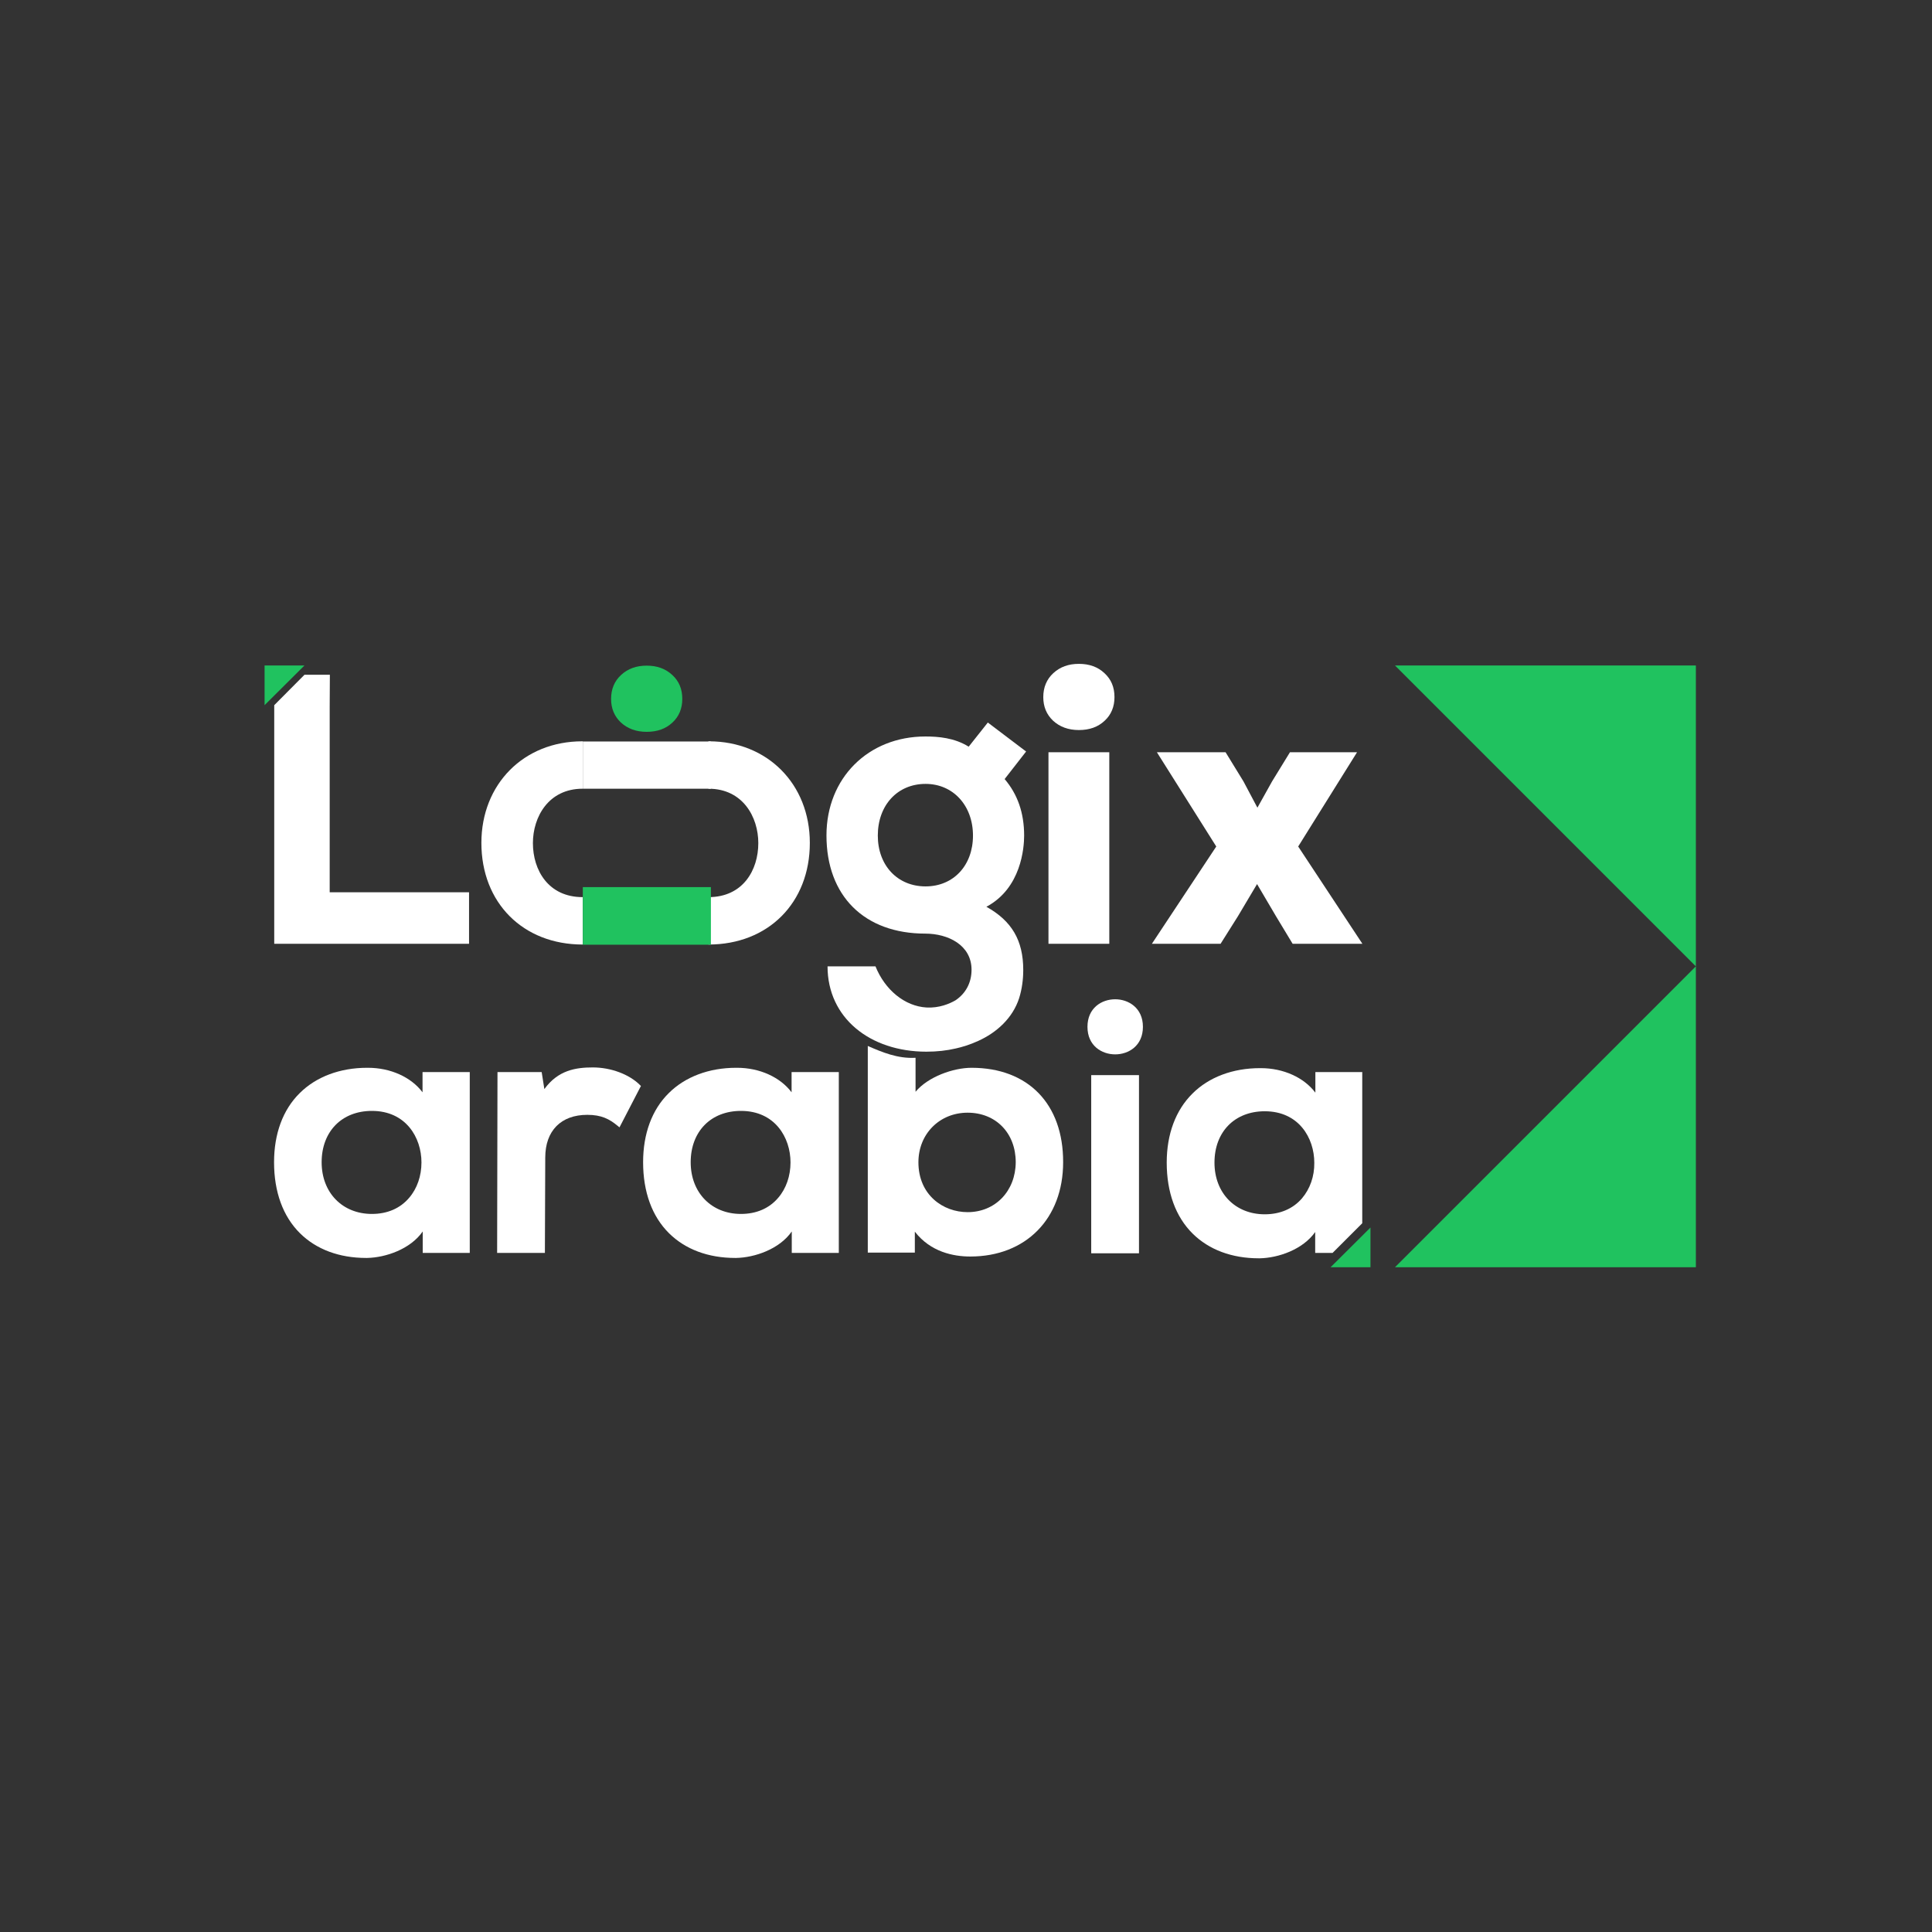 <?xml version="1.0" encoding="utf-8"?>
<!-- Generator: Adobe Illustrator 26.3.0, SVG Export Plug-In . SVG Version: 6.00 Build 0)  -->
<svg version="1.1" id="Layer_1" xmlns="http://www.w3.org/2000/svg" xmlns:xlink="http://www.w3.org/1999/xlink" x="0px" y="0px"
	 viewBox="0 0 1080 1080" style="enable-background:new 0 0 1080 1080;" xml:space="preserve">
<rect x="0" y="0" width="1080" height="1080" fill="#333333" stroke="none"/>
<style type="text/css">
	.st0{fill:#FFFFFF;}
	.st1{fill:#20C25F;}
</style>
<g>
	<polygon class="st0" points="262.2,498.8 262.2,527.6 153.3,527.6 153.3,394.2 170.2,377.2 184.4,377.2 184.3,394.8 184.3,498.8 	
		"/>
	<path class="st0" d="M623.4,558.6c-7.5,0-15.5,4.8-15.5,15.4c0,10.6,8,15.4,15.5,15.4c7.5,0,15.5-4.8,15.5-15.4
		C638.9,563.4,630.8,558.6,623.4,558.6"/>
	<rect x="610" y="601" class="st0" width="26.7" height="99.6"/>
	<path class="st0" d="M331.4,596.7c-9.5,0-19.4,1.5-27.1,12.1l-1.5-9.5h-24.7l-0.2,101.1h26.7l0.2-53.3c0-15,8.8-23.9,23.5-23.9
		c8,0,12.4,2.4,16.9,6.1l1.1,0.9l11.6-22.4l0.4-0.7l-0.6-0.6C351.7,600.5,341.4,596.7,331.4,596.7"/>
	<path class="st0" d="M761.6,599.3h-26.3v11.5c-6.4-8.5-17.9-13.7-30.5-13.7h-0.5c-15.1,0-28.5,5-37.7,14.2
		c-9.4,9.3-14.4,22.7-14.4,38.6c0,16.6,5,30.3,14.5,39.7c9.1,9,21.9,13.8,37,13.8h0.5c10.4-0.2,24.1-4.9,31-14.7v11.7h9.7l16.6-16.6
		v-84.3L761.6,599.3z M727.8,669.9c-5,5.8-12.2,8.9-20.8,8.9c-16.5,0-28.1-11.9-28.1-28.9c0-17.2,11.3-28.7,28.1-28.7
		c19,0,27.7,14.9,27.7,28.8C734.8,657.6,732.3,664.6,727.8,669.9"/>
	<path class="st0" d="M443.2,599.3h-0.7v11.3c-6.4-8.5-17.9-13.7-30.5-13.7h-0.5c-15.1,0-28.5,5-37.7,14.2
		c-9.4,9.3-14.3,22.7-14.3,38.6c0,16.6,5,30.3,14.5,39.7c9.1,9,21.9,13.8,37,13.8h0.5c10.4-0.2,24.2-4.9,31.1-14.8v12h1.1h25.2
		V599.3H443.2z M435,669.6c-5,5.9-12.2,9-20.8,9c-16.5,0-28.1-11.9-28.1-28.9c0-17.2,11.3-28.7,28.1-28.7c19,0,27.7,14.9,27.7,28.8
		C441.9,657.3,439.5,664.4,435,669.6"/>
	<path class="st0" d="M236.9,599.3h-0.7v11.3c-6.4-8.5-17.9-13.7-30.5-13.7h-0.5c-15.1,0-28.5,5-37.7,14.2
		c-9.4,9.3-14.3,22.7-14.3,38.6c0,16.6,5,30.3,14.5,39.7c9.1,9,21.9,13.8,37,13.8h0.5c10.4-0.2,24.2-4.9,31.1-14.8v12h1.1h25.2
		V599.3H236.9z M228.7,669.6c-5,5.9-12.2,9-20.8,9c-16.5,0-28.1-11.9-28.1-28.9c0-17.2,11.3-28.7,28.1-28.7
		c19,0,27.7,14.9,27.7,28.8C235.6,657.3,233.2,664.4,228.7,669.6"/>
	<path class="st0" d="M543.1,596.9c-10.2,0-24.3,5-31.3,13.4v-19c-10,0.6-18.9-3.2-26.7-6.6v115.5h26.3v-11.7
		c8.8,11.4,21.6,13.9,31,13.9c31.1,0,51.9-21.2,51.9-52.7C594.4,617.1,574.7,596.9,543.1,596.9 M540.9,677.6
		c-13.7,0-27.5-9.6-27.5-27.9c0-15.8,11.8-27.7,27.5-27.7c15.8,0,26.9,11.4,26.9,27.7C567.7,665.8,556.4,677.6,540.9,677.6"/>
	<path class="st0" d="M588.7,402.9c-3.7-3.5-5.5-7.9-5.5-13.2c0-5.5,1.9-10,5.6-13.4c3.8-3.5,8.5-5.2,14.3-5.2
		c5.8,0,10.6,1.7,14.3,5.2c3.8,3.5,5.6,7.9,5.6,13.4c0,5.3-1.8,9.8-5.5,13.2c-3.7,3.5-8.5,5.2-14.4,5.2
		C597.2,408.1,592.4,406.3,588.7,402.9 M586.1,420.5h34v107.1h-34V420.5z"/>
	<polygon class="st0" points="725.7,473.2 761.6,527.6 722.6,527.6 713.3,512.2 702.7,494.2 692,512.2 682.3,527.6 643.9,527.6 
		679.9,473.2 646.7,420.5 685.1,420.5 695.1,436.8 702.9,451.5 711.1,436.8 721.1,420.5 758.6,420.5 	"/>
	<path class="st0" d="M572.5,467.1c0-12.6-3.6-23-10.9-31.6l12-15.4l-21.4-16.2l-10.7,13.5c-8-5-17.1-5.7-24.2-5.7
		c-32,0-55.3,23.3-55.3,55.3c0,33.9,21.2,54.9,55.3,54.9c12.5,0,25.8,6.3,25.8,20.2c0,7.3-3.3,13.3-9,17.1c-3.3,1.9-9.1,4.4-16.2,4
		c-12.1-0.7-23.2-9.8-28.5-23h-26.8c0,28.8,23.7,47.7,55.3,47.7c5.8,0,11.3-0.6,16.4-1.8c3.6-0.8,7.9-2.1,12.5-4.2
		c10.4-4.7,19.3-12.8,22.9-23.9c1.6-5.1,2.3-10.5,2.3-15.8c0-16.5-6.4-27.4-20.6-35.3C570.9,496.5,572.5,473.9,572.5,467.1
		 M517.4,495.5c-15.7,0-26.7-11.7-26.7-28.4c0-17,11-28.9,26.7-28.9c15.4,0,26.5,12.1,26.5,28.9C543.9,483.8,533,495.5,517.4,495.5"
		/>
	<path class="st0" d="M325.7,501.5c-19.2,0-27.8-15.1-27.8-30.2c0-14.6,8.7-30.4,27.8-30.4c0,0,0.1,0,0.1,0v-26.5
		c-0.1,0-0.2,0-0.3,0c-32.7,0-56.4,23.9-56.4,56.8c0,33.5,23.3,56.8,56.6,56.8c0,0,0.1,0,0.1,0v-26.7
		C325.7,501.5,325.7,501.5,325.7,501.5"/>
	<path class="st0" d="M396.1,501.5c19.2,0,27.8-15.1,27.8-30.2c0-14.6-8.7-30.4-27.8-30.4c0,0-0.1,0-0.1,0v-26.5c0.1,0,0.2,0,0.3,0
		c32.7,0,56.4,23.9,56.4,56.8c0,33.5-23.3,56.8-56.6,56.8c0,0-0.1,0-0.1,0v-26.7C396.1,501.5,396.1,501.5,396.1,501.5"/>
	<rect x="325.8" y="414.5" class="st0" width="71.6" height="26.4"/>
	<polygon class="st1" points="147.9,372 147.9,394.2 170.2,372 	"/>
	<polygon class="st1" points="766.1,708.4 766.1,686.2 743.8,708.4 	"/>
	<rect x="325.8" y="495.9" class="st1" width="71.6" height="32.2"/>
	<path class="st1" d="M347.1,403.9c-3.7-3.5-5.5-7.9-5.5-13.2c0-5.5,1.9-10,5.6-13.4c3.8-3.5,8.5-5.2,14.3-5.2
		c5.8,0,10.5,1.7,14.3,5.2c3.8,3.5,5.6,7.9,5.6,13.4c0,5.3-1.8,9.8-5.5,13.2c-3.7,3.5-8.5,5.2-14.4,5.2
		C355.6,409.1,350.8,407.3,347.1,403.9"/>
	<g>
		<polygon class="st1" points="779.8,708.4 948,708.4 948,540.2 947,541.2 		"/>
		<polygon class="st1" points="779.8,372 948,372 948,540.2 947,539.2 		"/>
	</g>
</g>
</svg>
